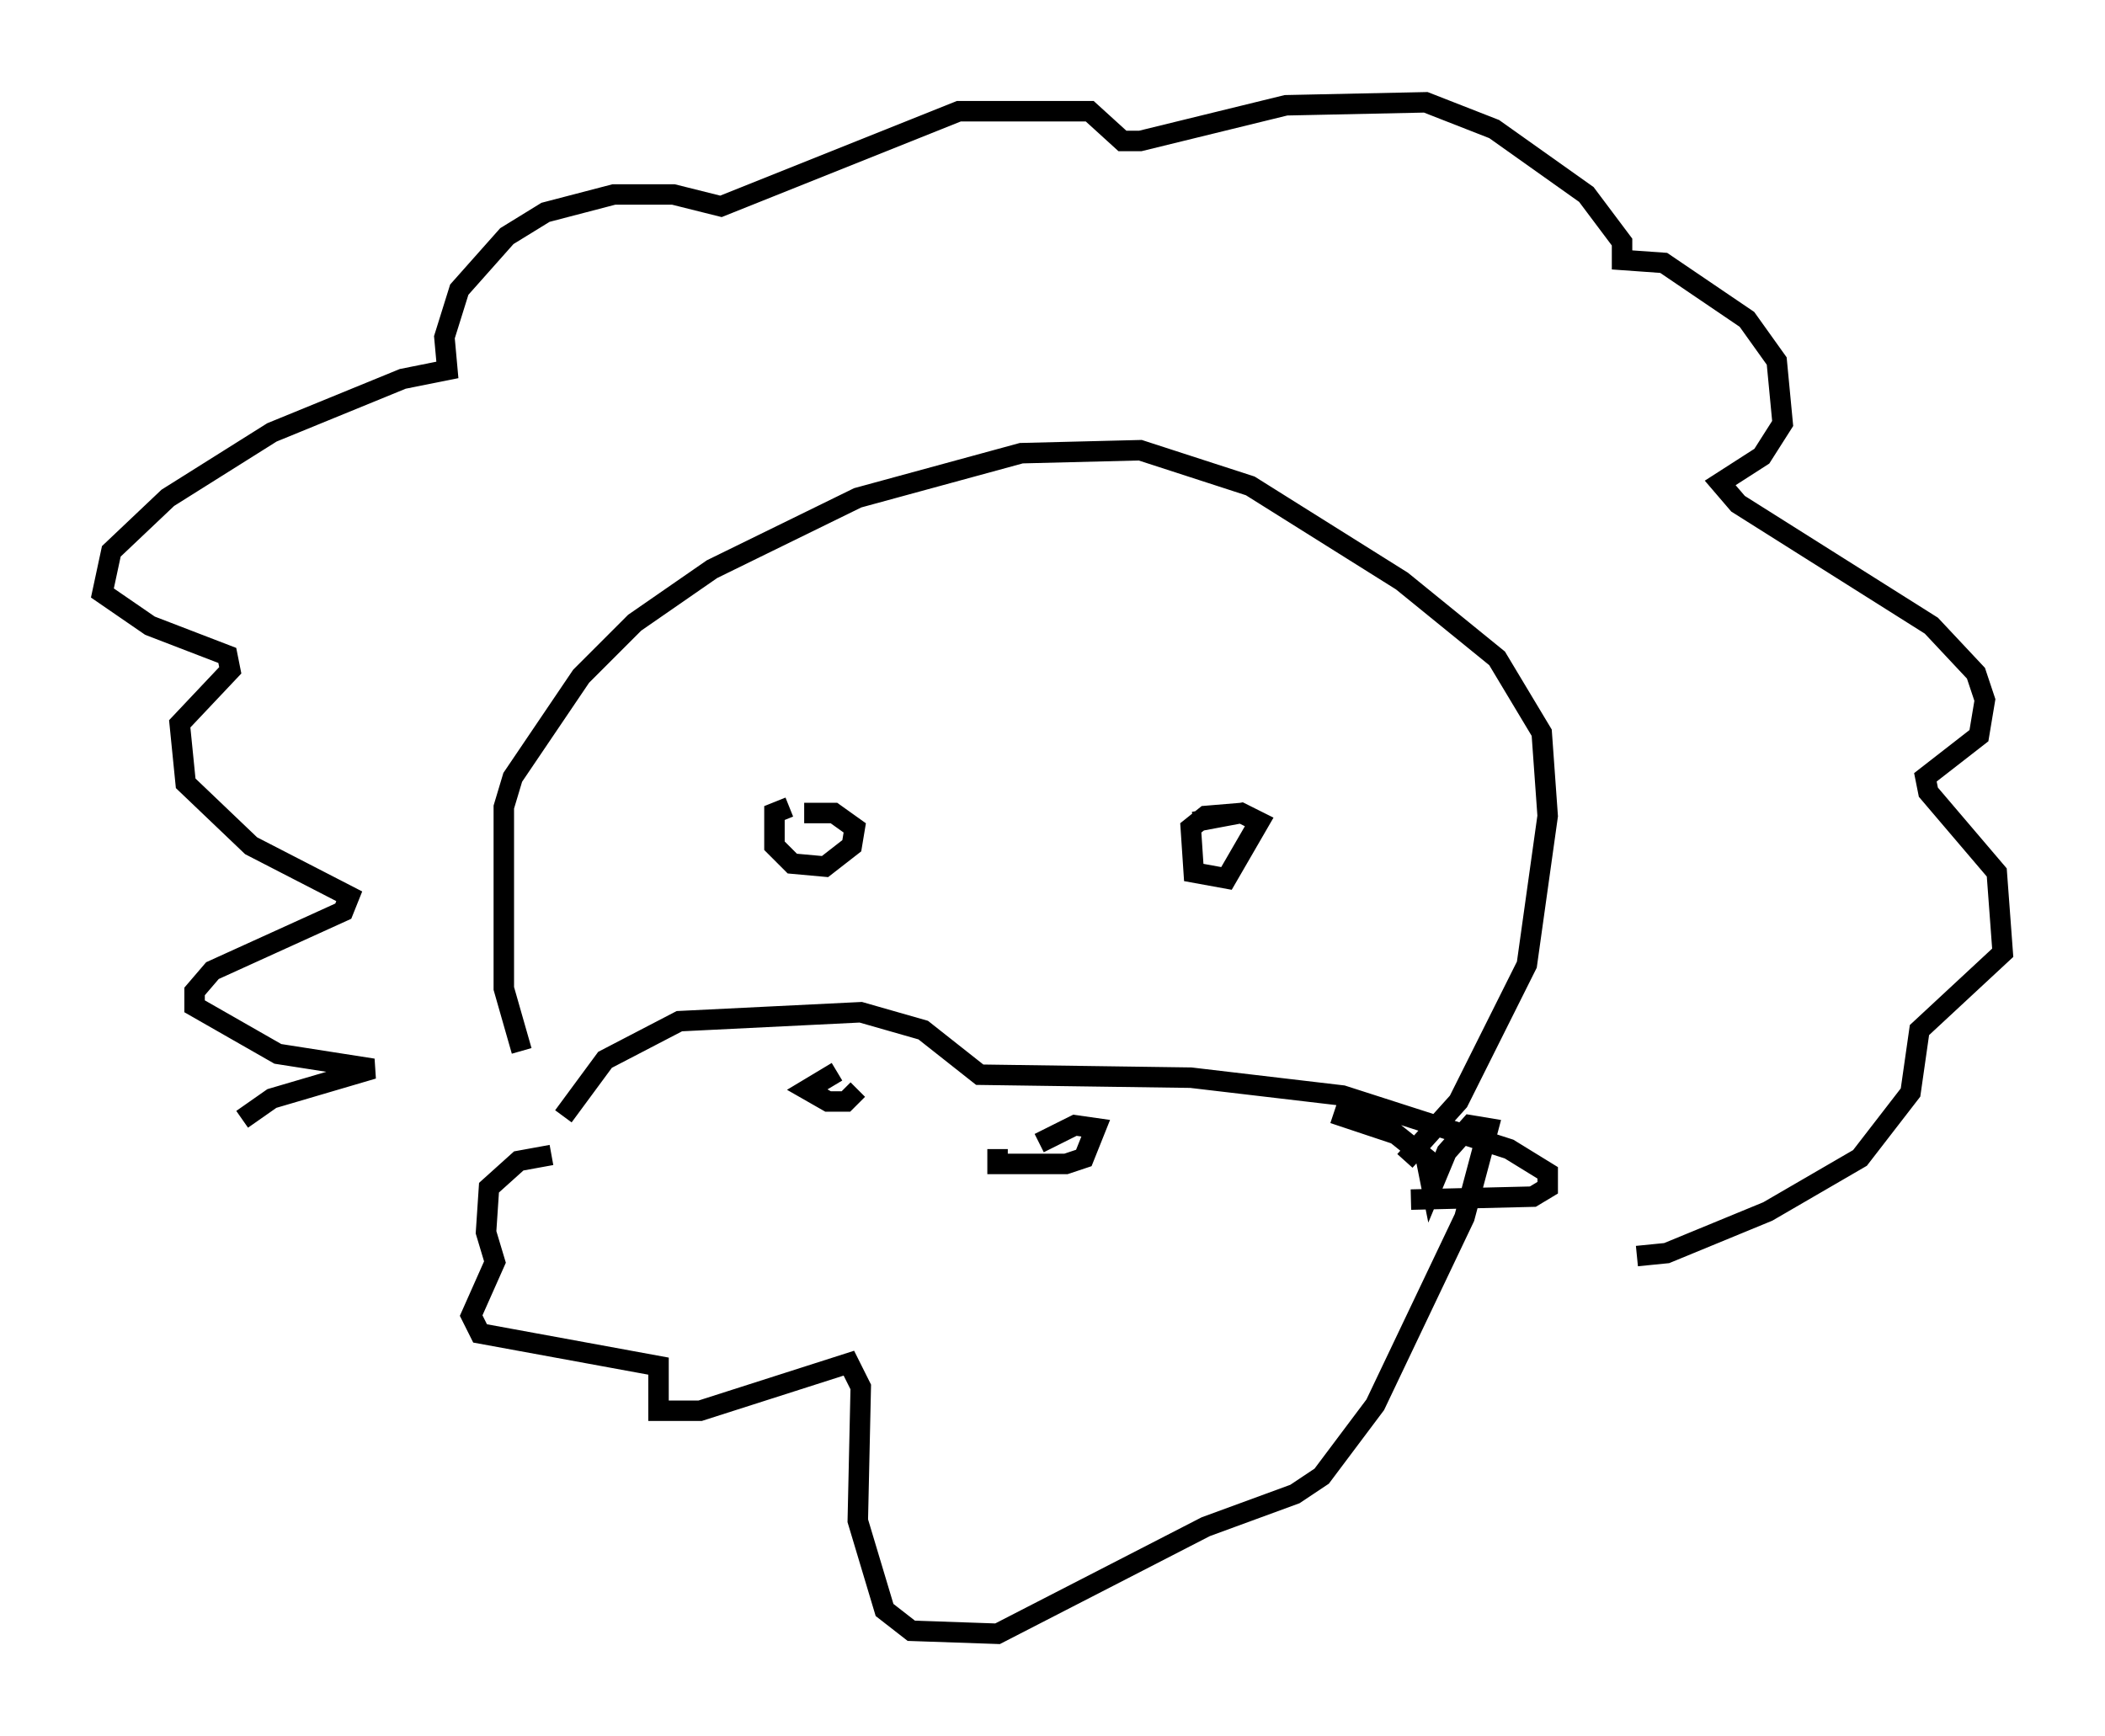 <?xml version="1.0" encoding="utf-8" ?>
<svg baseProfile="full" height="84.804" version="1.1" width="102.815" xmlns="http://www.w3.org/2000/svg" xmlns:ev="http://www.w3.org/2001/xml-events" xmlns:xlink="http://www.w3.org/1999/xlink"><defs /><rect fill="white" height="84.804" width="102.815" x="0" y="0" /><path d="M27.514, 55.693 m-2.034, -4.358 l-0.872, -3.05 0.0, -8.86 l0.436, -1.453 3.341, -4.939 l2.615, -2.615 3.777, -2.615 l7.117, -3.486 7.989, -2.179 l5.81, -0.145 5.374, 1.743 l7.408, 4.648 4.648, 3.777 l2.179, 3.631 0.291, 4.067 l-1.017, 7.263 -3.341, 6.682 l-2.615, 2.905 m-7.989, -16.994 l-1.743, 0.145 -0.726, 0.581 l0.145, 2.179 1.598, 0.291 l1.598, -2.76 -0.872, -0.436 l-2.324, 0.436 m-19.754, -0.726 l-0.726, 0.291 0.0, 1.598 l0.872, 0.872 1.598, 0.145 l1.307, -1.017 0.145, -0.872 l-1.017, -0.726 -1.453, 0.0 m-27.452, 14.961 l1.453, -1.017 4.939, -1.453 l-4.648, -0.726 -4.067, -2.324 l0.0, -0.726 0.872, -1.017 l6.391, -2.905 0.291, -0.726 l-4.793, -2.469 -3.196, -3.05 l-0.291, -2.905 2.469, -2.615 l-0.145, -0.726 -3.777, -1.453 l-2.324, -1.598 0.436, -2.034 l2.76, -2.615 5.084, -3.196 l6.391, -2.615 2.179, -0.436 l-0.145, -1.598 0.726, -2.324 l2.324, -2.615 1.888, -1.162 l3.341, -0.872 2.905, 0.0 l2.324, 0.581 11.62, -4.648 l6.391, 0.0 1.598, 1.453 l0.872, 0.0 7.117, -1.743 l6.827, -0.145 3.341, 1.307 l4.503, 3.196 1.743, 2.324 l0.0, 0.872 2.034, 0.145 l4.067, 2.76 1.453, 2.034 l0.291, 3.05 -1.017, 1.598 l-2.034, 1.307 0.872, 1.017 l9.441, 5.955 2.179, 2.324 l0.436, 1.307 -0.291, 1.743 l-2.615, 2.034 0.145, 0.726 l3.341, 3.922 0.291, 3.922 l-4.067, 3.777 -0.436, 3.05 l-2.469, 3.196 -4.503, 2.615 l-4.939, 2.034 -1.453, 0.145 m-53.017, -4.939 l-1.598, 0.291 -1.453, 1.307 l-0.145, 2.179 0.436, 1.453 l-1.162, 2.615 0.436, 0.872 l8.715, 1.598 0.0, 2.179 l2.034, 0.0 7.263, -2.324 l0.581, 1.162 -0.145, 6.536 l1.307, 4.358 1.307, 1.017 l4.212, 0.145 10.168, -5.229 l4.358, -1.598 1.307, -0.872 l2.615, -3.486 4.358, -9.151 l1.162, -4.358 -0.872, -0.145 l-1.162, 1.307 -0.726, 1.743 l-0.291, -1.453 -1.453, -1.162 l-3.05, -1.017 m-37.62, 0.145 l2.034, -2.76 3.631, -1.888 l8.86, -0.436 3.05, 0.872 l2.76, 2.179 10.313, 0.145 l7.408, 0.872 8.134, 2.615 l1.888, 1.162 0.0, 0.726 l-0.726, 0.436 -5.955, 0.145 m-20.19, -2.469 l0.0, 0.726 3.341, 0.0 l0.872, -0.291 0.581, -1.453 l-1.017, -0.145 -1.743, 0.872 m-9.877, -3.486 l-1.453, 0.872 1.017, 0.581 l0.872, 0.0 0.581, -0.581 " fill="none" stroke="black" stroke-width="1" /></svg>